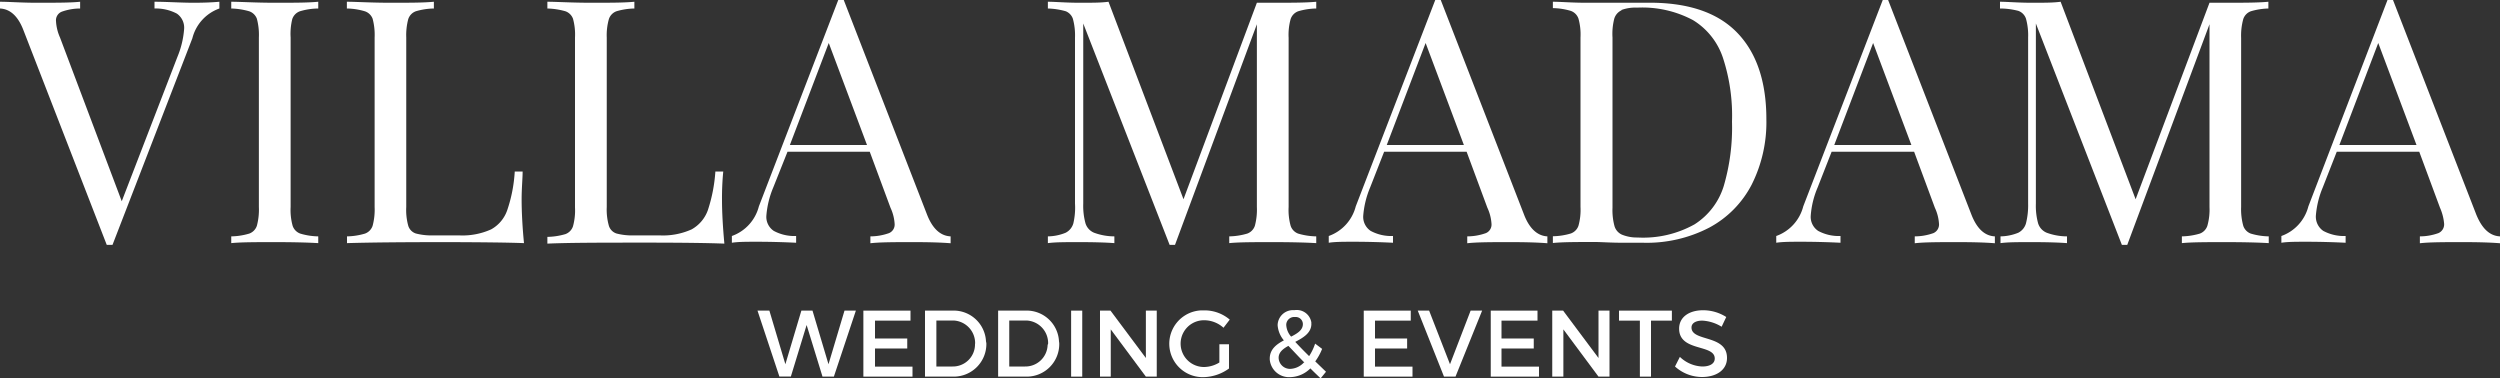 <svg xmlns="http://www.w3.org/2000/svg" viewBox="0 0 200 30.27"><rect x="0" y="0" width="200" height="30.27" fill="#333333" stroke="none"/><defs><style>.cls-1{fill:#fff;}</style></defs><title>Risorsa 1</title><g id="Livello_2" data-name="Livello 2"><g id="Livello_1-2" data-name="Livello 1"><g id="Group_1" data-name="Group 1"><path id="Path_1" data-name="Path 1" class="cls-1" d="M17.55.14V.68a3.41,3.41,0,0,0-2.16,2.38L9,19.59H8.54L1.88,2.43C1.45,1.3.82.72,0,.68V.14c.73,0,1.7.08,2.92.08,1.56,0,2.73,0,3.49-.08V.68A4.39,4.39,0,0,0,4.93.94a.74.74,0,0,0-.45.75A3.71,3.71,0,0,0,4.8,3L9.74,16.1,14.19,4.56a7.2,7.2,0,0,0,.54-2.24,1.37,1.37,0,0,0-.58-1.23A3.6,3.6,0,0,0,12.36.68V.14c1,0,2.08.08,3.14.08C16.32.22,17,.19,17.55.14Z"/><path id="Path_2" data-name="Path 2" class="cls-1" d="M25.46.68A5.27,5.27,0,0,0,24,.9a1,1,0,0,0-.62.63A5,5,0,0,0,23.25,3V16.56a4.74,4.74,0,0,0,.16,1.5,1,1,0,0,0,.62.63,5.27,5.27,0,0,0,1.43.22v.54c-.84-.05-2-.08-3.47-.08s-2.73,0-3.49.08v-.54a5.33,5.33,0,0,0,1.43-.22,1,1,0,0,0,.62-.63,5,5,0,0,0,.16-1.5V3a5,5,0,0,0-.16-1.5A1,1,0,0,0,19.93.9,5.76,5.76,0,0,0,18.5.68V.14c.76,0,1.93.08,3.49.08s2.61,0,3.47-.08Z"/><path id="Path_3" data-name="Path 3" class="cls-1" d="M34.71.68A5.4,5.4,0,0,0,33.27.9a1,1,0,0,0-.61.63A5,5,0,0,0,32.5,3V16.56a4.74,4.74,0,0,0,.16,1.5.94.94,0,0,0,.61.62,5,5,0,0,0,1.44.15h2a5.57,5.57,0,0,0,2.58-.48,2.79,2.79,0,0,0,1.29-1.54,11.67,11.67,0,0,0,.6-3.09h.63c0,.57-.08,1.31-.08,2.24s.06,2.2.19,3.49q-1.86-.07-6.25-.08-5.23,0-7.91.08v-.54a5.33,5.33,0,0,0,1.43-.22,1,1,0,0,0,.62-.63,5,5,0,0,0,.16-1.5V3a5,5,0,0,0-.16-1.5A1,1,0,0,0,29.18.9,5.33,5.33,0,0,0,27.75.68V.14c.76,0,1.93.08,3.49.08s2.61,0,3.47-.08Z"/><path id="Path_4" data-name="Path 4" class="cls-1" d="M50.75.68A5.39,5.39,0,0,0,49.32.9a1,1,0,0,0-.61.63A4.74,4.74,0,0,0,48.54,3V16.56a4.74,4.74,0,0,0,.17,1.5.94.94,0,0,0,.61.62,4.94,4.94,0,0,0,1.43.15h2a5.57,5.57,0,0,0,2.58-.48,2.85,2.85,0,0,0,1.3-1.54,12.52,12.52,0,0,0,.6-3.09h.63A22.21,22.21,0,0,0,57.76,16c0,1,.07,2.2.19,3.49-1.23-.05-3.32-.08-6.24-.08-3.5,0-6.13,0-7.92.08v-.54a5.4,5.4,0,0,0,1.44-.22,1,1,0,0,0,.61-.63,4.74,4.74,0,0,0,.16-1.5V3a4.74,4.74,0,0,0-.16-1.5A1,1,0,0,0,45.23.9,5.84,5.84,0,0,0,43.79.68V.14c.77,0,1.93.08,3.5.08s2.61,0,3.46-.08Z"/><path id="Path_5" data-name="Path 5" class="cls-1" d="M76.05,18.91v.55c-.73-.06-1.7-.09-2.92-.09-1.57,0-2.73,0-3.5.09v-.55a4.45,4.45,0,0,0,1.49-.26.74.74,0,0,0,.45-.75,3.56,3.56,0,0,0-.33-1.28l-1.66-4.48H63L61.86,15a7.28,7.28,0,0,0-.55,2.24,1.35,1.35,0,0,0,.59,1.23,3.47,3.47,0,0,0,1.79.41v.54c-1-.05-2.09-.08-3.14-.08-.82,0-1.5,0-2,.08v-.54a3.41,3.41,0,0,0,2.16-2.37L67.06,0h.44l6.66,17.16C74.6,18.29,75.23,18.87,76.05,18.91ZM69.36,11.6,66.3,3.44,63.19,11.6Z"/><path id="Path_6" data-name="Path 6" class="cls-1" d="M103.86.9a1,1,0,0,0-.61.63,4.7,4.7,0,0,0-.16,1.5V16.56a4.74,4.74,0,0,0,.16,1.5,1,1,0,0,0,.61.63,5.4,5.4,0,0,0,1.44.22v.54c-.84-.05-2-.08-3.47-.08s-2.73,0-3.49.08v-.54a5.39,5.39,0,0,0,1.43-.22,1,1,0,0,0,.62-.63,5,5,0,0,0,.16-1.5V1.94L94,19.59h-.43L86.66,1.88V16.29a5.26,5.26,0,0,0,.18,1.58,1.2,1.2,0,0,0,.69.75,4.73,4.73,0,0,0,1.62.29v.54c-.66-.05-1.59-.08-2.79-.08s-1.93,0-2.53.08v-.54a3.87,3.87,0,0,0,1.42-.29,1.21,1.21,0,0,0,.62-.76A5.52,5.52,0,0,0,86,16.29V3a5,5,0,0,0-.17-1.5A1,1,0,0,0,85.26.9,5.83,5.83,0,0,0,83.83.68V.14c.6,0,1.44.08,2.53.08s1.72,0,2.32-.08l6,15.8L100.55.22h1.29c1.47,0,2.62,0,3.46-.08V.68A5.4,5.4,0,0,0,103.86.9Z"/><path id="Path_7" data-name="Path 7" class="cls-1" d="M123.79,18.91v.55c-.72-.06-1.7-.09-2.91-.09-1.57,0-2.73,0-3.5.09v-.55a4.45,4.45,0,0,0,1.49-.26.74.74,0,0,0,.45-.75,3.56,3.56,0,0,0-.33-1.28l-1.66-4.48h-6.6L109.61,15a7.28,7.28,0,0,0-.55,2.24,1.35,1.35,0,0,0,.59,1.23,3.47,3.47,0,0,0,1.79.41v.54c-1-.05-2.09-.08-3.14-.08-.82,0-1.5,0-2,.08v-.54a3.41,3.41,0,0,0,2.16-2.37L114.82,0h.44l6.66,17.16C122.35,18.29,123,18.87,123.79,18.91Zm-6.68-7.31-3.06-8.16-3.11,8.16Z"/><path id="Path_8" data-name="Path 8" class="cls-1" d="M138.91,2.55q2.4,2.42,2.4,7a11.1,11.1,0,0,1-1.17,5.21,8.14,8.14,0,0,1-3.4,3.45,10.86,10.86,0,0,1-5.3,1.21l-1.59,0c-1,0-1.76-.06-2.23-.06-1.5,0-2.62,0-3.39.08v-.54a5.27,5.27,0,0,0,1.43-.22,1,1,0,0,0,.62-.63,4.74,4.74,0,0,0,.16-1.5V3a4.74,4.74,0,0,0-.16-1.5,1,1,0,0,0-.62-.63,5.27,5.27,0,0,0-1.43-.22V.14c.64,0,1.52.08,2.65.08l2.32,0,2.48,0Q136.51.14,138.91,2.55ZM129.73.82a1.08,1.08,0,0,0-.59.68A4.88,4.88,0,0,0,129,3V16.62a4.88,4.88,0,0,0,.16,1.47,1.08,1.08,0,0,0,.59.68A3.14,3.14,0,0,0,131,19a8.43,8.43,0,0,0,4.56-1.05,5.57,5.57,0,0,0,2.34-3.07,16.6,16.6,0,0,0,.66-5.15,14.81,14.81,0,0,0-.73-5.12,5.6,5.6,0,0,0-2.39-3,8.63,8.63,0,0,0-4.46-1,3.24,3.24,0,0,0-1.27.19Z"/><path id="Path_9" data-name="Path 9" class="cls-1" d="M159.59,18.91v.55c-.72-.06-1.7-.09-2.92-.09-1.56,0-2.73,0-3.49.09v-.55a4.45,4.45,0,0,0,1.49-.26.75.75,0,0,0,.45-.75,3.56,3.56,0,0,0-.33-1.28l-1.66-4.48h-6.6L145.41,15a7,7,0,0,0-.55,2.24,1.35,1.35,0,0,0,.59,1.23,3.47,3.47,0,0,0,1.79.41v.54c-1-.05-2.09-.08-3.14-.08-.82,0-1.5,0-2,.08v-.54a3.41,3.41,0,0,0,2.16-2.37L150.62,0h.43l6.66,17.16C158.15,18.29,158.77,18.87,159.59,18.91Zm-6.68-7.31-3.06-8.16-3.11,8.16Z"/><path id="Path_10" data-name="Path 10" class="cls-1" d="M180.07.9a1,1,0,0,0-.61.63,5,5,0,0,0-.17,1.5V16.56a5,5,0,0,0,.17,1.5,1,1,0,0,0,.61.63,5.39,5.39,0,0,0,1.43.22v.54c-.83-.05-2-.08-3.46-.08s-2.73,0-3.49.08v-.54a5.39,5.39,0,0,0,1.43-.22,1,1,0,0,0,.61-.63,4.74,4.74,0,0,0,.17-1.5V1.94l-6.58,17.65h-.43L162.87,1.88V16.29a5.26,5.26,0,0,0,.18,1.58,1.2,1.2,0,0,0,.69.75,4.73,4.73,0,0,0,1.62.29v.54c-.66-.05-1.59-.08-2.79-.08s-1.93,0-2.53.08v-.54a3.92,3.92,0,0,0,1.42-.29,1.21,1.21,0,0,0,.62-.76,5.91,5.91,0,0,0,.17-1.57V3a5,5,0,0,0-.17-1.5,1,1,0,0,0-.61-.63A5.83,5.83,0,0,0,160,.68V.14c.6,0,1.44.08,2.53.08s1.72,0,2.32-.08l6,15.8L176.76.22H178c1.48,0,2.63,0,3.47-.08V.68A5.4,5.4,0,0,0,180.07.9Z"/><path id="Path_11" data-name="Path 11" class="cls-1" d="M200,18.91v.55c-.73-.06-1.7-.09-2.92-.09-1.56,0-2.73,0-3.49.09v-.55a4.39,4.39,0,0,0,1.48-.26.76.76,0,0,0,.46-.75,4,4,0,0,0-.33-1.28l-1.66-4.48h-6.6L185.82,15a7.28,7.28,0,0,0-.55,2.24,1.38,1.38,0,0,0,.59,1.23,3.49,3.49,0,0,0,1.79.41v.54c-1-.05-2.08-.08-3.14-.08-.82,0-1.5,0-2,.08v-.54a3.41,3.41,0,0,0,2.16-2.37L191,0h.44l6.66,17.16C198.56,18.29,199.18,18.87,200,18.91Zm-6.68-7.31-3.06-8.16-3.11,8.16Z"/></g><g id="Group_3" data-name="Group 3"><path id="Path_17" data-name="Path 17" class="cls-1" d="M61.55,24.85l1.28,4.29,1.28-4.29H65l1.28,4.29,1.28-4.29h.91l-1.76,5.28h-.91L64.53,26l-1.26,4.12h-.92L60.6,24.85Z"/><path id="Path_18" data-name="Path 18" class="cls-1" d="M72.84,24.85v.8H70v1.43h2.58v.8H70v1.45h3v.8H69.07V24.85Z"/><path id="Path_19" data-name="Path 19" class="cls-1" d="M78.91,27.49a2.61,2.61,0,0,1-2.58,2.64H74V24.85h2.16a2.59,2.59,0,0,1,2.72,2.46A1.09,1.09,0,0,1,78.91,27.49Zm-.9,0a1.81,1.81,0,0,0-1.75-1.85H74.91v3.68H76.2A1.77,1.77,0,0,0,78,27.6v-.1Z"/><path id="Path_20" data-name="Path 20" class="cls-1" d="M84.74,27.49a2.6,2.6,0,0,1-2.57,2.64H79.85V24.85H82a2.59,2.59,0,0,1,2.72,2.46A1.08,1.08,0,0,1,84.74,27.49Zm-.89,0a1.81,1.81,0,0,0-1.75-1.85H80.74v3.68H82a1.78,1.78,0,0,0,1.81-1.72Z"/><path id="Path_21" data-name="Path 21" class="cls-1" d="M86.58,24.85v5.28h-.89V24.85Z"/><path id="Path_22" data-name="Path 22" class="cls-1" d="M88.84,24.85l2.83,3.79V24.85h.87v5.28h-.87l-2.81-3.78v3.78H88V24.85Z"/><path id="Path_23" data-name="Path 23" class="cls-1" d="M97.55,27.54h.77v1.94a3.58,3.58,0,0,1-2,.69,2.67,2.67,0,0,1-.21-5.34h.27a3.11,3.11,0,0,1,2,.74l-.5.65a2.32,2.32,0,0,0-1.52-.6,1.87,1.87,0,1,0-.08,3.74h.08A2.41,2.41,0,0,0,97.55,29Z"/><path id="Path_24" data-name="Path 24" class="cls-1" d="M105.65,30.27c-.3-.29-.58-.55-.82-.8a2.34,2.34,0,0,1-1.6.7,1.55,1.55,0,0,1-1.65-1.41v-.07c0-.75.54-1.15,1.13-1.46a2.11,2.11,0,0,1-.5-1.22,1.23,1.23,0,0,1,1.25-1.2h.12a1.18,1.18,0,0,1,1.33,1,.31.31,0,0,0,0,.1c0,.72-.64,1.1-1.29,1.44q.44.48,1.11,1.14a4.24,4.24,0,0,0,.48-1l.56.42a4.51,4.51,0,0,1-.55,1l.86.83ZM104.35,29c-.53-.53-.95-1-1.28-1.33-.44.24-.78.52-.78.95a.91.91,0,0,0,.93.89h0a1.56,1.56,0,0,0,1.09-.51Zm-1.06-2.07c.51-.26.94-.53.94-1a.57.57,0,0,0-.56-.57h-.08a.64.64,0,0,0-.69.59V26a1.53,1.53,0,0,0,.39.93Z"/><path id="Path_25" data-name="Path 25" class="cls-1" d="M112.86,24.85v.8H110v1.43h2.57v.8H110v1.45h3v.8H109.1V24.85Z"/><path id="Path_26" data-name="Path 26" class="cls-1" d="M114.33,24.85,116,29.14l1.65-4.29h.92l-2.13,5.28h-.92l-2.1-5.28Z"/><path id="Path_27" data-name="Path 27" class="cls-1" d="M123,24.85v.8h-2.88v1.43h2.58v.8h-2.58v1.45h3v.8h-3.86V24.85Z"/><path id="Path_28" data-name="Path 28" class="cls-1" d="M125.05,24.85l2.83,3.79V24.85h.88v5.28h-.88l-2.81-3.78v3.78h-.89V24.85Z"/><path id="Path_29" data-name="Path 29" class="cls-1" d="M133.75,24.85v.8h-1.67v4.48h-.89V25.65h-1.67v-.8Z"/><path id="Path_30" data-name="Path 30" class="cls-1" d="M136.18,25.65c-.52,0-.86.2-.86.55,0,1.16,2.85.54,2.84,2.44,0,.94-.83,1.52-2,1.52a3.22,3.22,0,0,1-2.16-.84l.39-.77a2.73,2.73,0,0,0,1.79.77c.61,0,1-.23,1-.64,0-1.17-2.85-.52-2.85-2.39,0-.91.78-1.47,1.92-1.47a3.44,3.44,0,0,1,1.85.54l-.37.78A3.25,3.25,0,0,0,136.18,25.65Z"/></g></g></g></svg>